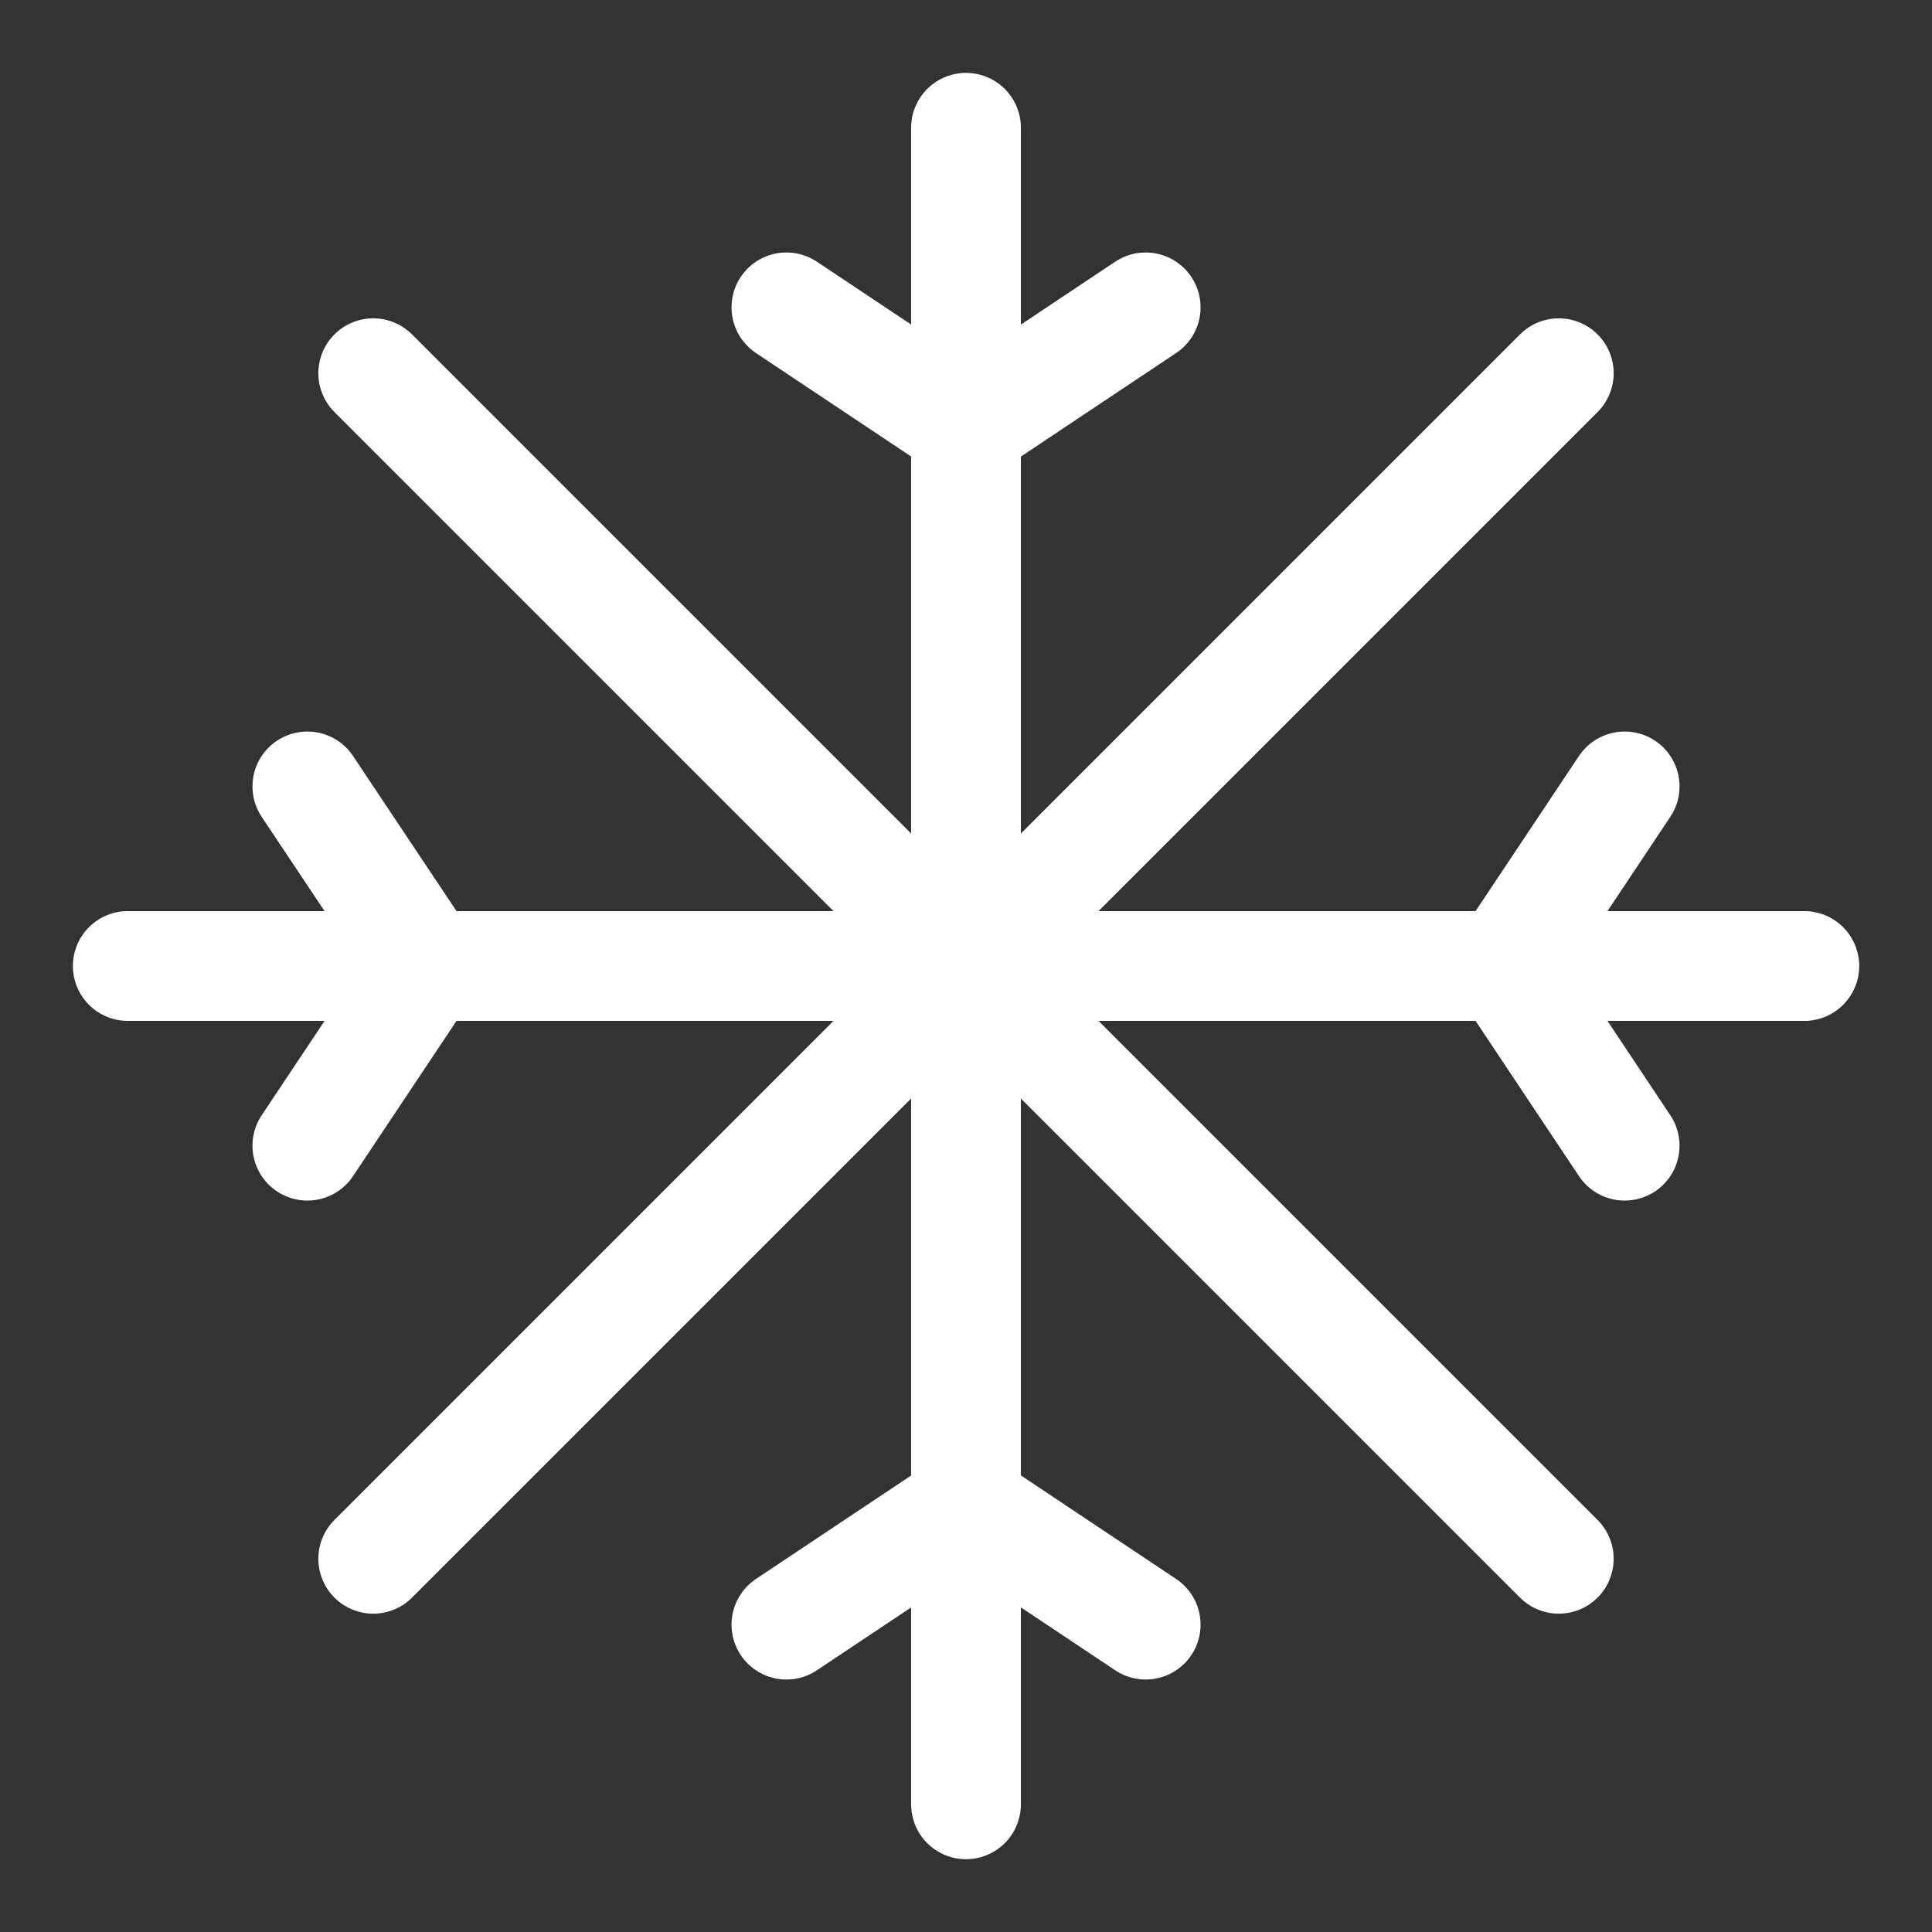 <svg width="22" height="22" viewBox="0 0 22 22" fill="none" xmlns="http://www.w3.org/2000/svg">
<rect x="0" y="0" width="22" height="22" fill="#333333" stroke="none"/>
<path d="M11 1.455V20.546" stroke="white" stroke-width="1.25" stroke-linecap="round" stroke-linejoin="round"/>
<path d="M20.546 11H1.455" stroke="white" stroke-width="1.25" stroke-linecap="round" stroke-linejoin="round"/>
<path d="M17.75 4.25L4.25 17.75" stroke="white" stroke-width="1.25" stroke-linecap="round" stroke-linejoin="round"/>
<path d="M17.75 17.75L4.25 4.25" stroke="white" stroke-width="1.25" stroke-linecap="round" stroke-linejoin="round"/>
<path d="M8.955 3.5L11.001 4.864L13.046 3.5" stroke="white" stroke-width="1.25" stroke-linecap="round" stroke-linejoin="round"/>
<path d="M8.955 18.5L11.001 17.136L13.046 18.5" stroke="white" stroke-width="1.25" stroke-linecap="round" stroke-linejoin="round"/>
<path d="M3.5 13.046L4.864 11L3.5 8.955" stroke="white" stroke-width="1.25" stroke-linecap="round" stroke-linejoin="round"/>
<path d="M18.5 13.046L17.137 11L18.5 8.955" stroke="white" stroke-width="1.25" stroke-linecap="round" stroke-linejoin="round"/>
</svg>

